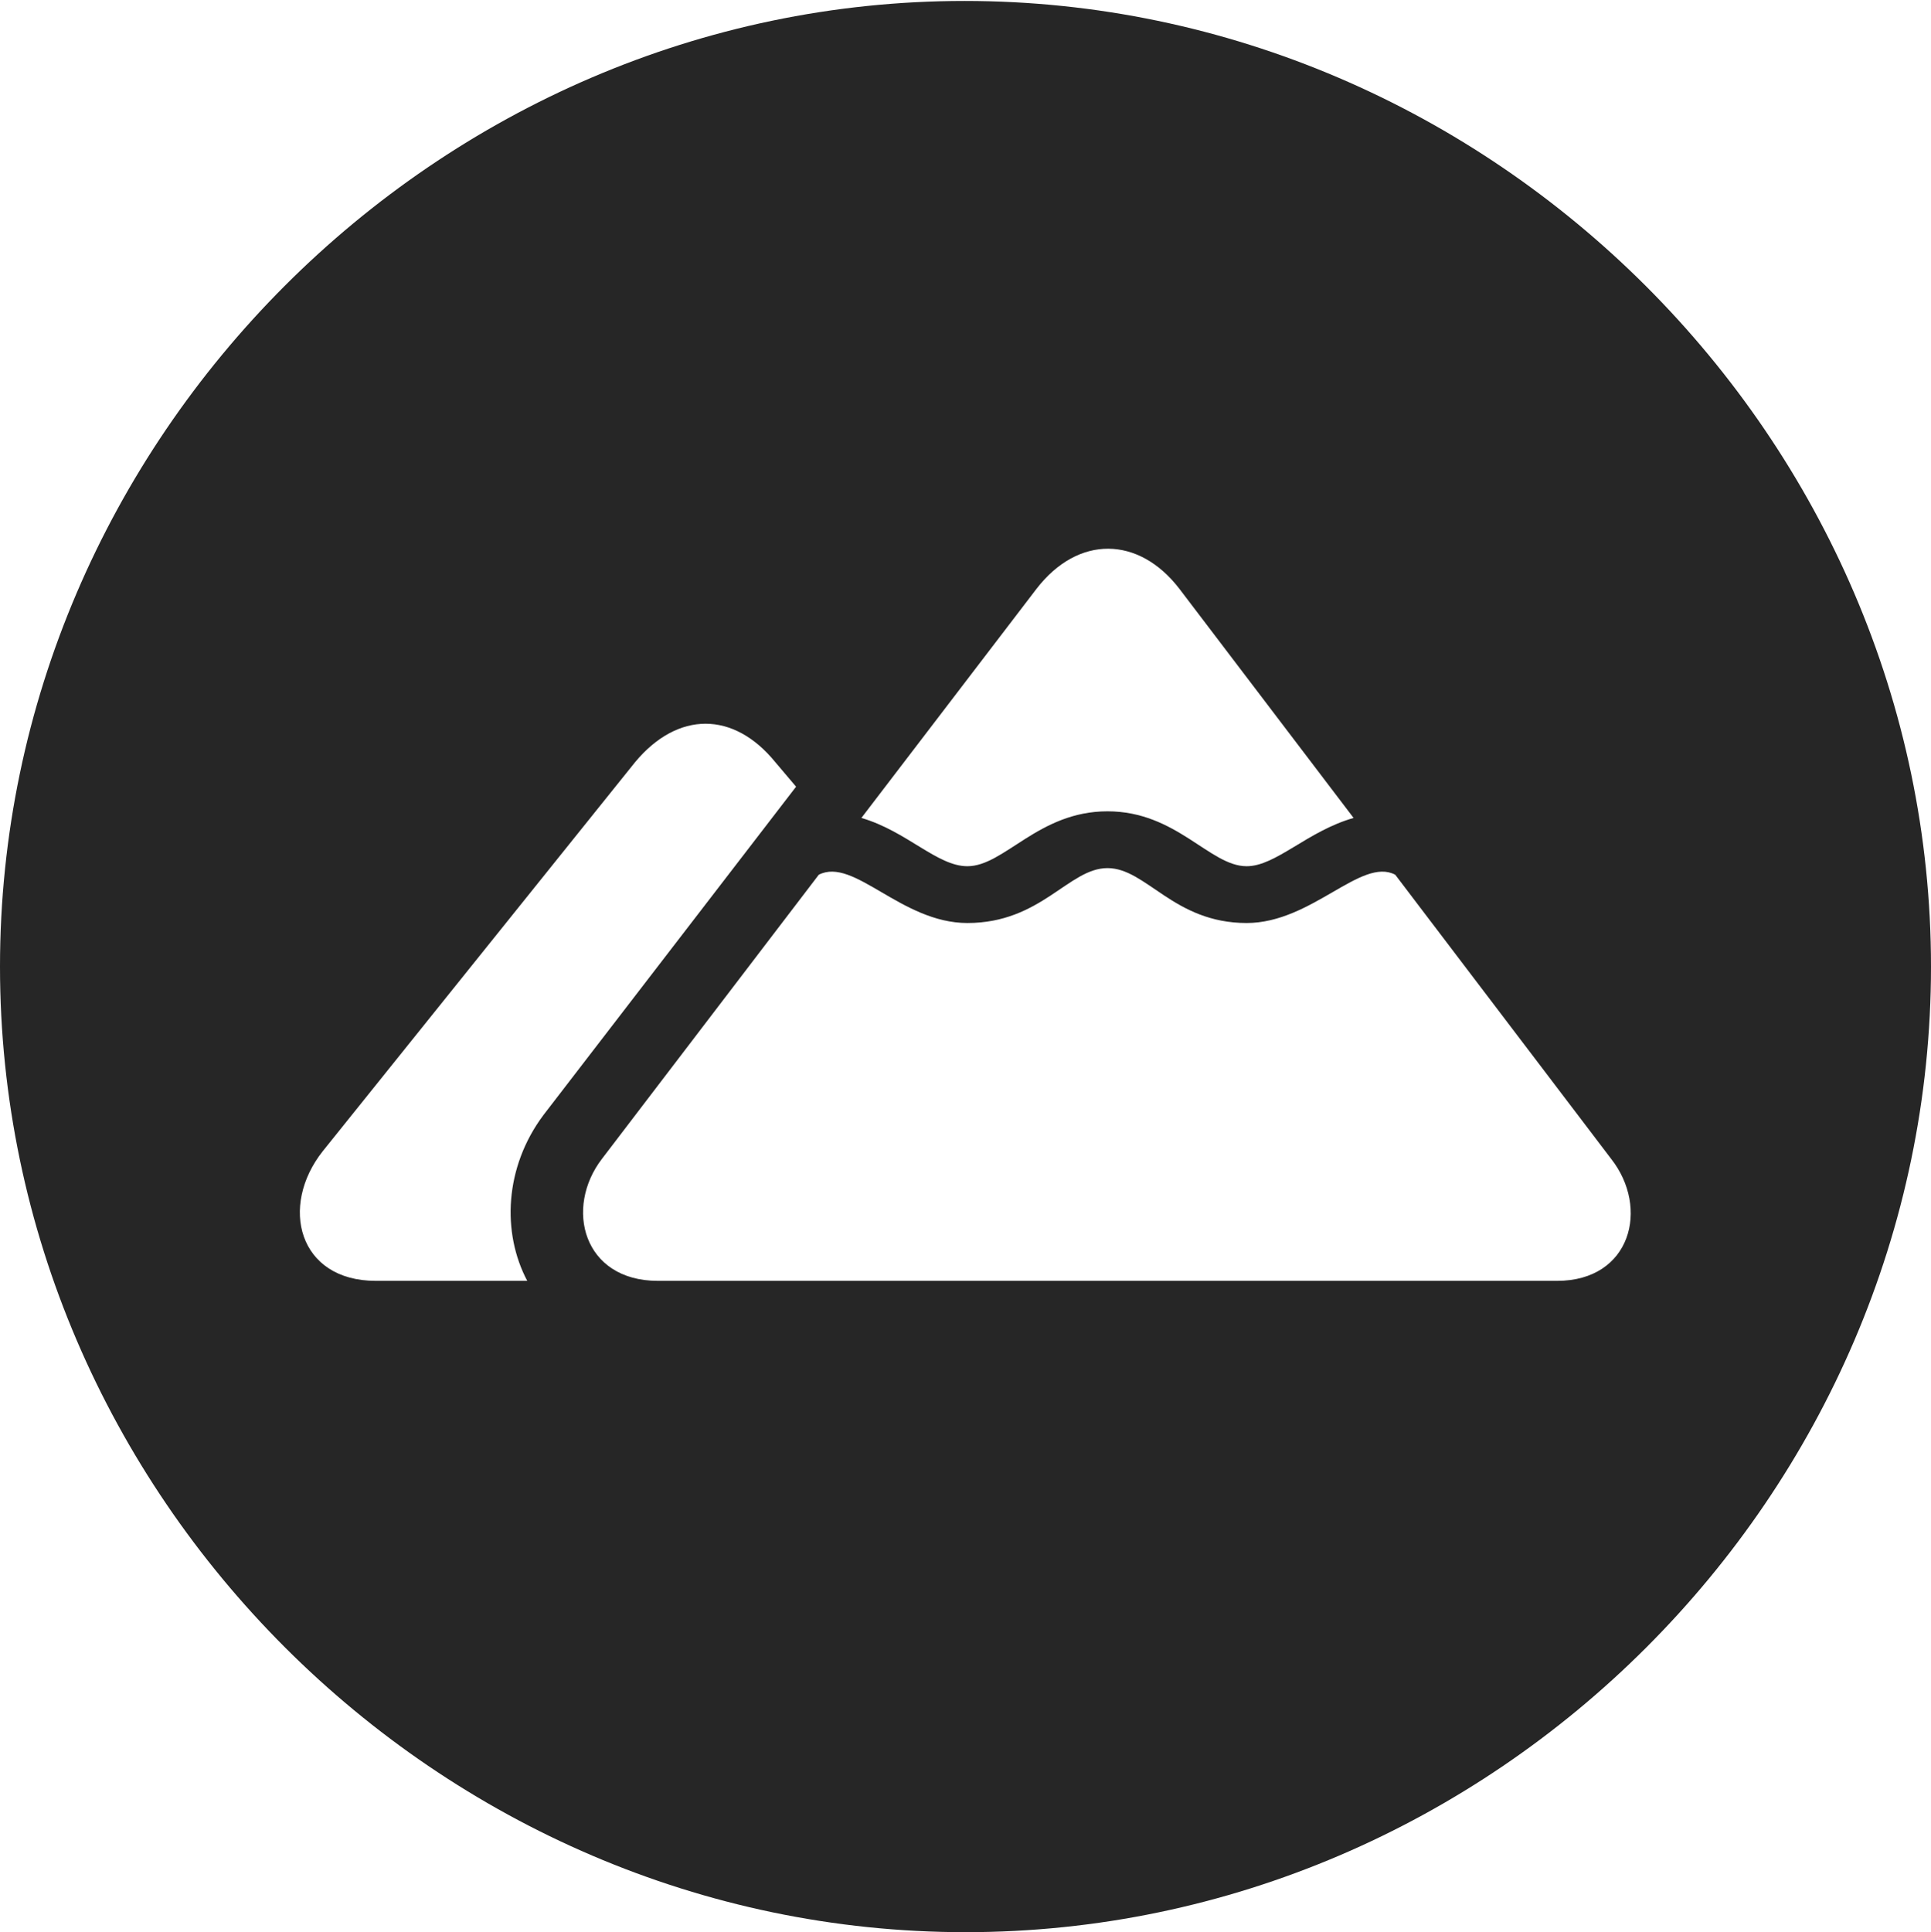 <?xml version="1.0" encoding="UTF-8"?>
<!--Generator: Apple Native CoreSVG 232.5-->
<!DOCTYPE svg
PUBLIC "-//W3C//DTD SVG 1.1//EN"
       "http://www.w3.org/Graphics/SVG/1.1/DTD/svg11.dtd">
<svg version="1.1" xmlns="http://www.w3.org/2000/svg" xmlns:xlink="http://www.w3.org/1999/xlink" width="99.609" height="99.658">
 <g>
  <rect height="99.658" opacity="0" width="99.609" x="0" y="0"/>
  <path d="M99.609 49.853C99.609 77.1 77.051 99.658 49.805 99.658C22.607 99.658 0 77.1 0 49.853C0 22.656 22.559 0.049 49.756 0.049C77.002 0.049 99.609 22.656 99.609 49.853ZM49.902 47.607C46.484 47.607 44.043 44.19 42.236 45.117L31.055 59.766C29.102 62.305 30.078 66.064 33.935 66.064L80.322 66.064C84.131 66.064 85.107 62.305 83.106 59.766L71.973 45.117C70.215 44.19 67.676 47.607 64.307 47.607C60.547 47.607 59.131 44.775 57.129 44.775C55.127 44.775 53.711 47.607 49.902 47.607ZM32.764 39.307L16.65 59.375C14.404 62.207 15.381 66.064 19.385 66.064L27.197 66.064C25.879 63.574 26.025 60.205 28.027 57.52L41.065 40.576L39.99 39.307C37.842 36.67 34.961 36.67 32.764 39.307ZM53.467 30.371L44.434 42.188C46.777 42.871 48.34 44.678 49.902 44.678C51.807 44.678 53.565 41.846 57.129 41.846C60.693 41.846 62.402 44.678 64.307 44.678C65.82 44.678 67.432 42.871 69.824 42.188L60.84 30.371C58.74 27.637 55.615 27.588 53.467 30.371Z" fill="#000000" fill-opacity="0.85"/>
 </g>
</svg>
